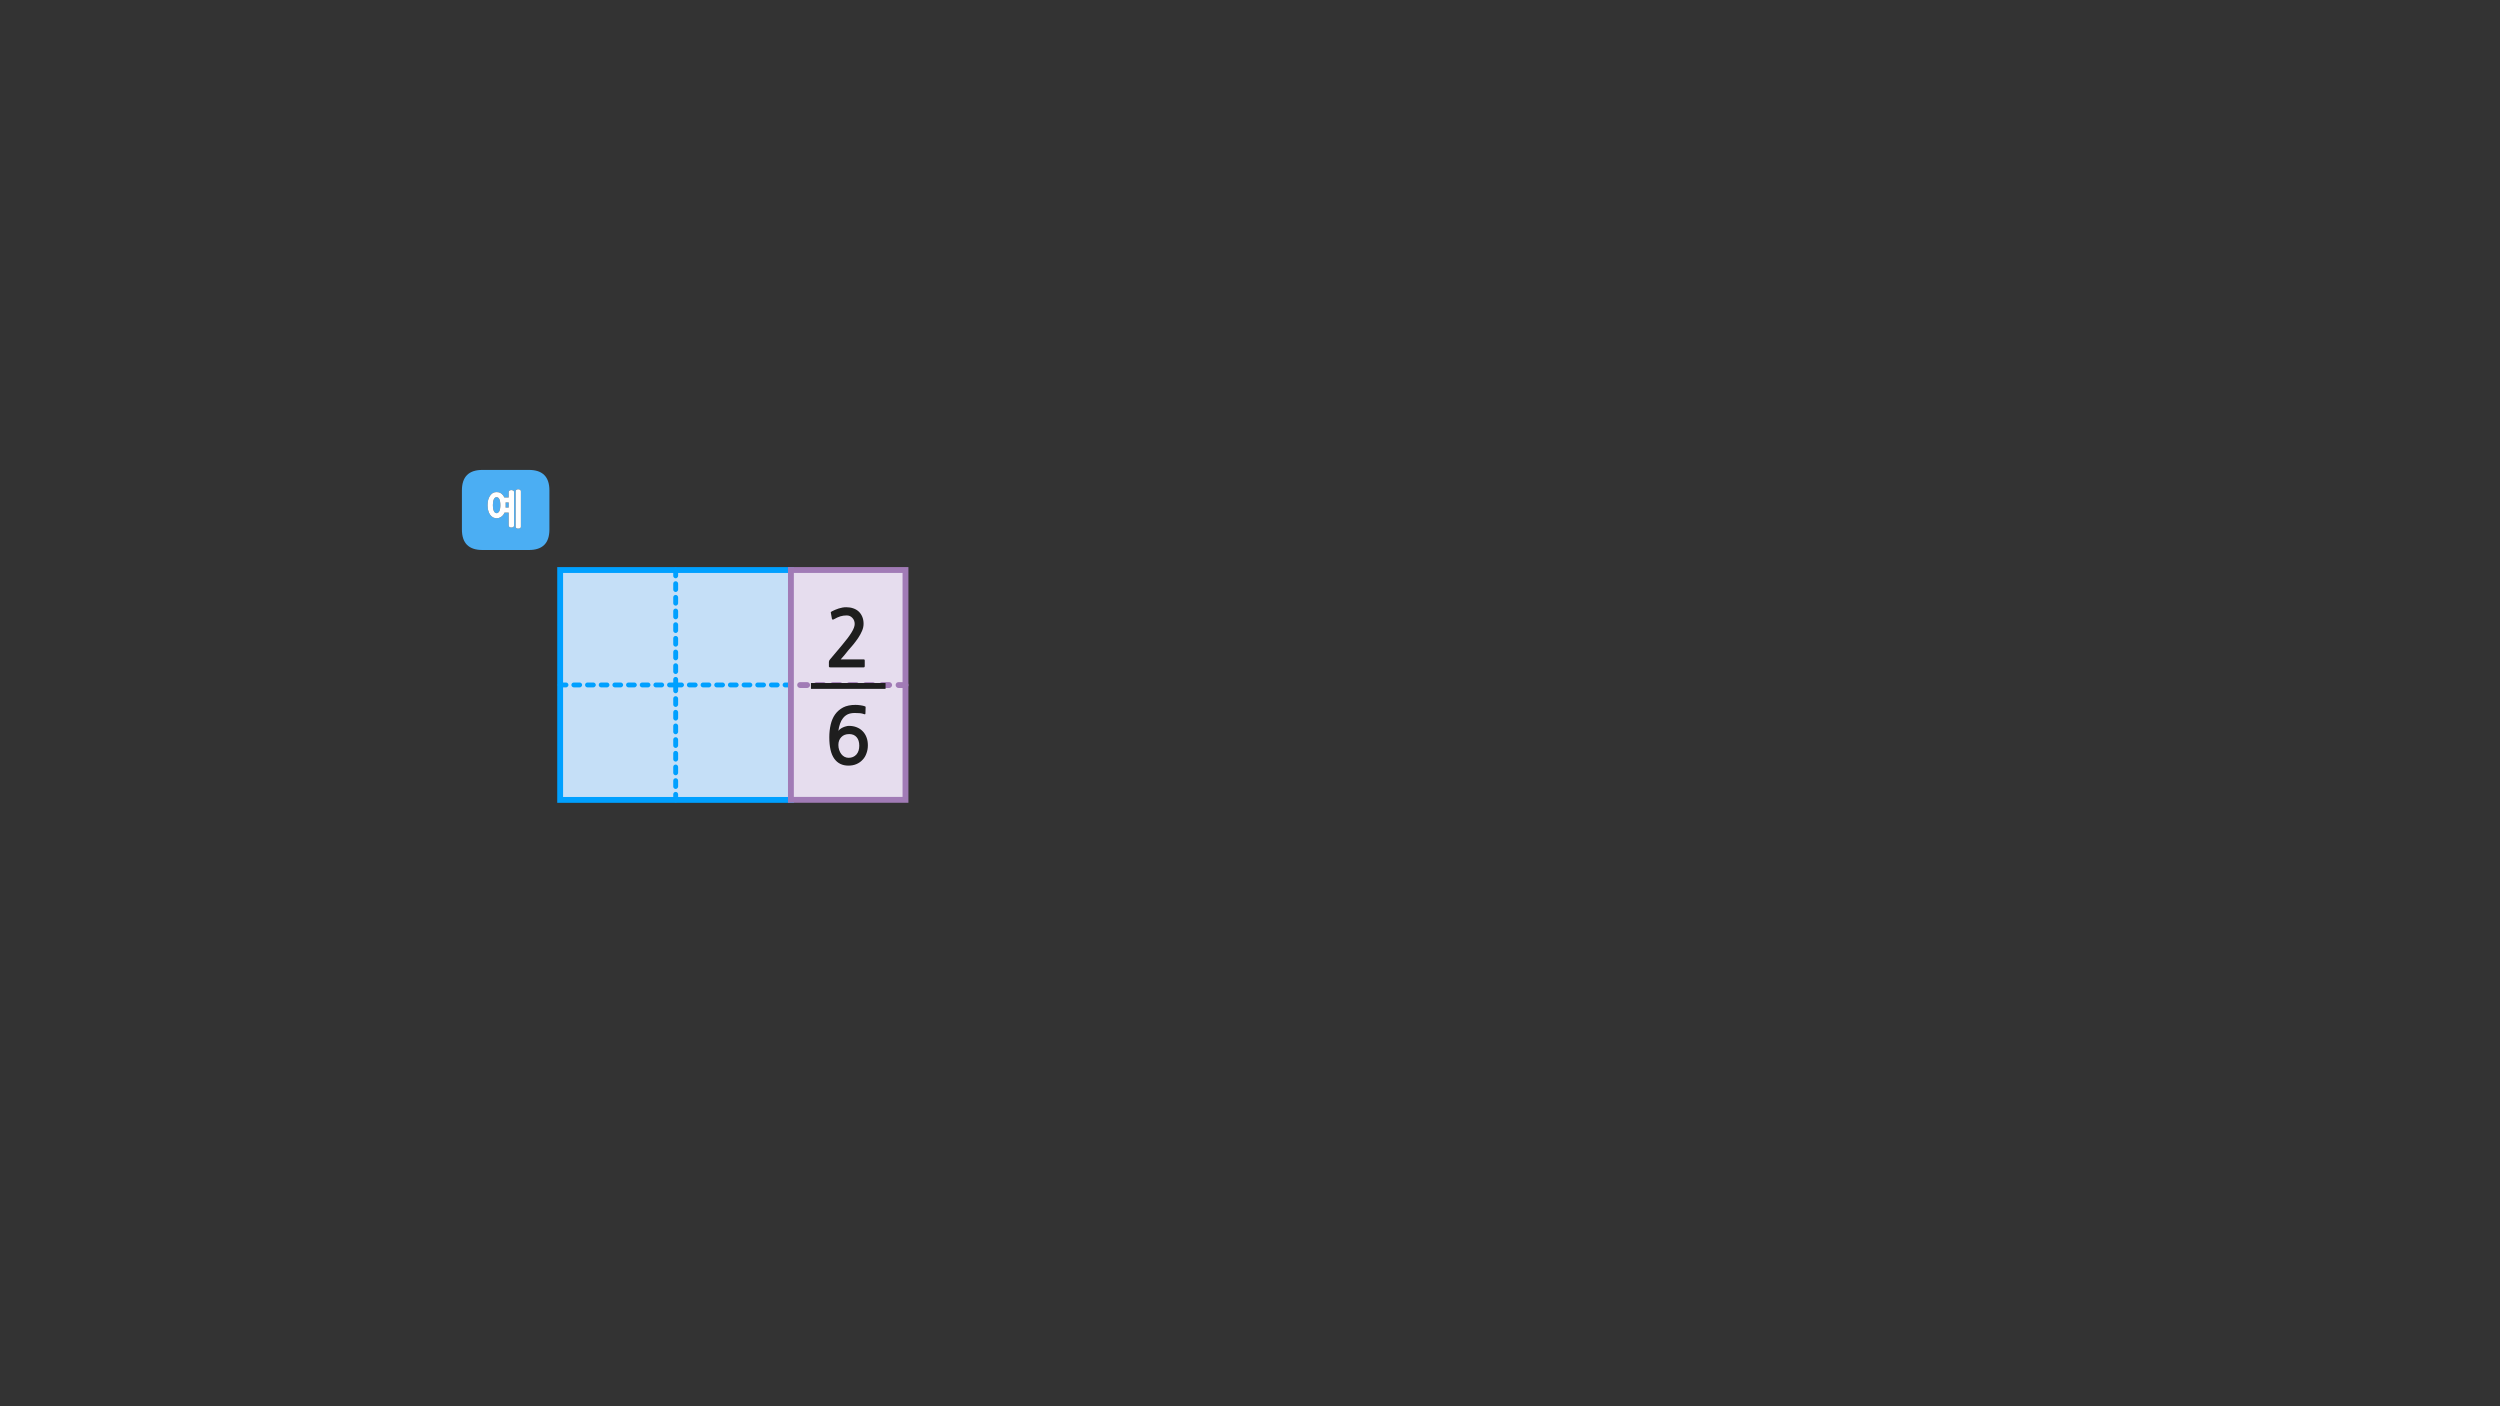 
<svg xmlns="http://www.w3.org/2000/svg" version="1.1" xmlns:xlink="http://www.w3.org/1999/xlink" preserveAspectRatio="none" x="0px" y="0px" width="1280px" height="720px" viewBox="0 0 1280 720">
<rect x="0" y="0" width="1280" height="720" fill="#333333" stroke="none"/>
<defs>
<g id="Layer0_0_FILL">
<path fill="#4BAEF3" stroke="none" d="
M 270.8 240.6
L 247 240.6
Q 236.5 240.6 236.5 251.1
L 236.5 271.1
Q 236.5 281.6 247 281.6
L 270.8 281.6
Q 281.3 281.6 281.3 271.1
L 281.3 251.1
Q 281.3 240.6 270.8 240.6
M 265.85 250.6
Q 266.1 250.65 266.3 250.75 266.5 250.9 266.6 251.1 266.7 251.3 266.7 251.6
L 266.7 269.6
Q 266.7 270.2 266.3 270.45 266.1 270.55 265.85 270.6 265.55 270.65 265.25 270.65 265 270.65 264.8 270.6 264.55 270.55 264.4 270.45 264 270.2 264 269.6
L 264 251.6
Q 264 251.3 264.1 251.1 264.2 250.9 264.4 250.75 264.55 250.65 264.8 250.6 265 250.5 265.25 250.5 265.55 250.5 265.85 250.6
M 262.8 251.15
Q 263.2 251.35 263.2 252
L 263.2 269
Q 263.2 269.25 263.1 269.5 263 269.7 262.8 269.85 262.6 269.95 262.3 270.05 262.05 270.1 261.75 270.1 261.5 270.1 261.3 270.05 261.05 269.95 260.85 269.85 260.65 269.7 260.55 269.5 260.45 269.25 260.45 269
L 260.45 262.45 258.3 262.45
Q 258.15 262.75 258 263.05 257.85 263.3 257.7 263.55 257.05 264.4 256.2 264.85 255.35 265.35 254.25 265.35 253.75 265.35 253.3 265.2 252.8 265.1 252.35 264.85 251.95 264.65 251.6 264.3 251.25 264 250.95 263.55 250.65 263.1 250.4 262.6 250.15 262.1 250 261.45 249.8 260.85 249.75 260.15 249.65 259.45 249.65 258.65 249.65 257.85 249.75 257.15 249.8 256.45 250 255.8 250.15 255.2 250.4 254.7 250.65 254.2 250.95 253.75 251.25 253.35 251.6 253 251.95 252.65 252.35 252.4 252.8 252.2 253.3 252.05 253.75 251.95 254.25 251.95 255.35 251.95 256.2 252.4 256.6 252.65 257 253 257.4 253.35 257.7 253.75 257.85 253.95 257.95 254.2 258.1 254.45 258.2 254.7
L 260.45 254.7 260.45 252
Q 260.45 251.35 260.85 251.15 261.05 251.05 261.3 251 261.5 250.9 261.75 250.9 262.05 250.9 262.3 251 262.6 251.05 262.8 251.15
M 258.9 258.65
Q 258.9 258.95 258.9 259.25 258.9 259.55 258.85 259.85
L 260.45 259.85 260.45 257.25 258.85 257.25
Q 258.85 257.6 258.9 257.95 258.9 258.3 258.9 258.65
M 254.3 254.55
Q 253.85 254.55 253.45 254.8 253.1 255.1 252.85 255.6 252.35 256.7 252.35 258.65 252.35 259.6 252.45 260.35 252.6 261.1 252.85 261.65 253.1 262.2 253.45 262.45 253.85 262.75 254.3 262.75 254.7 262.75 255.05 262.45 255.4 262.2 255.7 261.65 255.95 261.1 256.05 260.35 256.2 259.6 256.2 258.65 256.2 257.7 256.05 256.9 255.95 256.15 255.7 255.6 255.4 255.1 255.05 254.8 254.7 254.55 254.3 254.55 Z"/>

<path fill="#FFFFFF" stroke="none" d="
M 263.2 252
Q 263.2 251.35 262.8 251.15 262.6 251.05 262.3 251 262.05 250.9 261.75 250.9 261.5 250.9 261.3 251 261.05 251.05 260.85 251.15 260.45 251.35 260.45 252
L 260.45 254.7 258.2 254.7
Q 258.1 254.45 257.95 254.2 257.85 253.95 257.7 253.75 257.4 253.35 257 253 256.6 252.65 256.2 252.4 255.35 251.95 254.25 251.95 253.75 251.95 253.3 252.05 252.8 252.2 252.35 252.4 251.95 252.65 251.6 253 251.25 253.35 250.95 253.75 250.65 254.2 250.4 254.7 250.15 255.2 250 255.8 249.8 256.45 249.75 257.15 249.65 257.85 249.65 258.65 249.65 259.45 249.75 260.15 249.8 260.85 250 261.45 250.15 262.1 250.4 262.6 250.65 263.1 250.95 263.55 251.25 264 251.6 264.3 251.95 264.65 252.35 264.85 252.8 265.1 253.3 265.2 253.75 265.35 254.25 265.35 255.35 265.35 256.2 264.85 257.05 264.4 257.7 263.55 257.85 263.3 258 263.05 258.15 262.75 258.3 262.45
L 260.45 262.45 260.45 269
Q 260.45 269.25 260.55 269.5 260.65 269.7 260.85 269.85 261.05 269.95 261.3 270.05 261.5 270.1 261.75 270.1 262.05 270.1 262.3 270.05 262.6 269.95 262.8 269.85 263 269.7 263.1 269.5 263.2 269.25 263.2 269
L 263.2 252
M 253.45 254.8
Q 253.85 254.55 254.3 254.55 254.7 254.55 255.05 254.8 255.4 255.1 255.7 255.6 255.95 256.15 256.05 256.9 256.2 257.7 256.2 258.65 256.2 259.6 256.05 260.35 255.95 261.1 255.7 261.65 255.4 262.2 255.05 262.45 254.7 262.75 254.3 262.75 253.85 262.75 253.45 262.45 253.1 262.2 252.85 261.65 252.6 261.1 252.45 260.35 252.35 259.6 252.35 258.65 252.35 256.7 252.85 255.6 253.1 255.1 253.45 254.8
M 258.9 259.25
Q 258.9 258.95 258.9 258.65 258.9 258.3 258.9 257.95 258.85 257.6 258.85 257.25
L 260.45 257.25 260.45 259.85 258.85 259.85
Q 258.9 259.55 258.9 259.25
M 266.3 250.75
Q 266.1 250.65 265.85 250.6 265.55 250.5 265.25 250.5 265 250.5 264.8 250.6 264.55 250.65 264.4 250.75 264.2 250.9 264.1 251.1 264 251.3 264 251.6
L 264 269.6
Q 264 270.2 264.4 270.45 264.55 270.55 264.8 270.6 265 270.65 265.25 270.65 265.55 270.65 265.85 270.6 266.1 270.55 266.3 270.45 266.7 270.2 266.7 269.6
L 266.7 251.6
Q 266.7 251.3 266.6 251.1 266.5 250.9 266.3 250.75 Z"/>
</g>

<g id="__________Symbol_3_1_Layer1_0_FILL">
<path fill="#C5DFF7" stroke="none" d="
M -88.35 0
L -147.5 0 -147.5 58.85 -88.35 58.85 -88.35 0
M -29.25 58.85
L -29.25 0 -88.35 0 -88.35 58.85 -29.25 58.85
M -29.25 -58.85
L -88.35 -58.85 -88.35 0 -29.25 0 -29.25 -58.85
M -88.35 -58.85
L -147.5 -58.85 -147.5 0 -88.35 0 -88.35 -58.85 Z"/>
</g>

<g id="__________Symbol_3_1_Layer1_0_STROKES_1_FILL">
<path fill="#00a0ff" stroke="none" d="
M -87.5 55.1
Q -87.837 54.754 -88.35 54.75 -88.863 54.754 -89.25 55.1 -89.596 55.487 -89.6 56
L -89.6 58.85
Q -89.596 59.363 -89.25 59.7 -88.863 60.096 -88.35 60.1 -87.837 60.096 -87.5 59.7 -87.104 59.363 -87.1 58.85
L -87.1 56
Q -87.104 55.487 -87.5 55.1
M -89.25 48.1
Q -89.596 48.487 -89.6 49
L -89.6 52
Q -89.596 52.513 -89.25 52.85 -88.863 53.246 -88.35 53.25 -87.837 53.246 -87.5 52.85 -87.104 52.513 -87.1 52
L -87.1 49
Q -87.104 48.487 -87.5 48.1 -87.837 47.754 -88.35 47.75 -88.863 47.754 -89.25 48.1
M -87.1 42
Q -87.104 41.487 -87.5 41.1 -87.837 40.754 -88.35 40.75 -88.863 40.754 -89.25 41.1 -89.596 41.487 -89.6 42
L -89.6 45
Q -89.596 45.513 -89.25 45.85 -88.863 46.246 -88.35 46.25 -87.837 46.246 -87.5 45.85 -87.104 45.513 -87.1 45
L -87.1 42
M -89.25 34.1
Q -89.596 34.487 -89.6 35
L -89.6 38
Q -89.596 38.513 -89.25 38.85 -88.863 39.246 -88.35 39.25 -87.837 39.246 -87.5 38.85 -87.104 38.513 -87.1 38
L -87.1 35
Q -87.104 34.487 -87.5 34.1 -87.837 33.754 -88.35 33.75 -88.863 33.754 -89.25 34.1
M -87.1 28
Q -87.104 27.487 -87.5 27.1 -87.837 26.754 -88.35 26.75 -88.863 26.754 -89.25 27.1 -89.596 27.487 -89.6 28
L -89.6 31
Q -89.596 31.513 -89.25 31.85 -88.863 32.246 -88.35 32.25 -87.837 32.246 -87.5 31.85 -87.104 31.513 -87.1 31
L -87.1 28
M -87.1 24
L -87.1 21
Q -87.104 20.487 -87.5 20.1 -87.837 19.754 -88.35 19.75 -88.863 19.754 -89.25 20.1 -89.596 20.487 -89.6 21
L -89.6 24
Q -89.596 24.513 -89.25 24.85 -88.863 25.246 -88.35 25.25 -87.837 25.246 -87.5 24.85 -87.104 24.513 -87.1 24
M -87.5 13.1
Q -87.837 12.754 -88.35 12.75 -88.863 12.754 -89.25 13.1 -89.596 13.487 -89.6 14
L -89.6 17
Q -89.596 17.513 -89.25 17.85 -88.863 18.246 -88.35 18.25 -87.837 18.246 -87.5 17.85 -87.104 17.513 -87.1 17
L -87.1 14
Q -87.104 13.487 -87.5 13.1
M -87.5 6.1
Q -87.837 5.754 -88.35 5.75 -88.863 5.754 -89.25 6.1 -89.596 6.487 -89.6 7
L -89.6 10
Q -89.596 10.513 -89.25 10.85 -88.863 11.246 -88.35 11.25 -87.837 11.246 -87.5 10.85 -87.104 10.513 -87.1 10
L -87.1 7
Q -87.104 6.487 -87.5 6.1
M -28.5 -0.9
Q -28.837 -1.246 -29.35 -1.25
L -32.35 -1.25
Q -32.863 -1.246 -33.25 -0.9 -33.596 -0.513 -33.6 0 -33.596 0.513 -33.25 0.85 -32.863 1.246 -32.35 1.25
L -29.35 1.25
Q -28.837 1.246 -28.5 0.85 -28.104 0.513 -28.1 0 -28.104 -0.513 -28.5 -0.9
M -35.5 -0.9
Q -35.837 -1.246 -36.35 -1.25
L -39.35 -1.25
Q -39.863 -1.246 -40.25 -0.9 -40.596 -0.513 -40.6 0 -40.596 0.513 -40.25 0.85 -39.863 1.246 -39.35 1.25
L -36.35 1.25
Q -35.837 1.246 -35.5 0.85 -35.104 0.513 -35.1 0 -35.104 -0.513 -35.5 -0.9
M -42.5 -0.9
Q -42.837 -1.246 -43.35 -1.25
L -46.35 -1.25
Q -46.863 -1.246 -47.25 -0.9 -47.596 -0.513 -47.6 0 -47.596 0.513 -47.25 0.85 -46.863 1.246 -46.35 1.25
L -43.35 1.25
Q -42.837 1.246 -42.5 0.85 -42.104 0.513 -42.1 0 -42.104 -0.513 -42.5 -0.9
M -49.5 -0.9
Q -49.837 -1.246 -50.35 -1.25
L -53.35 -1.25
Q -53.863 -1.246 -54.25 -0.9 -54.596 -0.513 -54.6 0 -54.596 0.513 -54.25 0.85 -53.863 1.246 -53.35 1.25
L -50.35 1.25
Q -49.837 1.246 -49.5 0.85 -49.104 0.513 -49.1 0 -49.104 -0.513 -49.5 -0.9
M -56.5 -0.9
Q -56.837 -1.246 -57.35 -1.25
L -60.35 -1.25
Q -60.863 -1.246 -61.25 -0.9 -61.596 -0.513 -61.6 0 -61.596 0.513 -61.25 0.85 -60.863 1.246 -60.35 1.25
L -57.35 1.25
Q -56.837 1.246 -56.5 0.85 -56.104 0.513 -56.1 0 -56.104 -0.513 -56.5 -0.9
M -63.5 -0.9
Q -63.837 -1.246 -64.35 -1.25
L -67.35 -1.25
Q -67.863 -1.246 -68.25 -0.9 -68.596 -0.513 -68.6 0 -68.596 0.513 -68.25 0.85 -67.863 1.246 -67.35 1.25
L -64.35 1.25
Q -63.837 1.246 -63.5 0.85 -63.104 0.513 -63.1 0 -63.104 -0.513 -63.5 -0.9
M -70.5 -0.9
Q -70.837 -1.246 -71.35 -1.25
L -74.35 -1.25
Q -74.863 -1.246 -75.25 -0.9 -75.596 -0.513 -75.6 0 -75.596 0.513 -75.25 0.85 -74.863 1.246 -74.35 1.25
L -71.35 1.25
Q -70.837 1.246 -70.5 0.85 -70.104 0.513 -70.1 0 -70.104 -0.513 -70.5 -0.9
M -81.35 -1.25
Q -81.863 -1.246 -82.25 -0.9 -82.596 -0.513 -82.6 0 -82.596 0.513 -82.25 0.85 -81.863 1.246 -81.35 1.25
L -78.35 1.25
Q -77.837 1.246 -77.5 0.85 -77.104 0.513 -77.1 0 -77.104 -0.513 -77.5 -0.9 -77.837 -1.246 -78.35 -1.25
L -81.35 -1.25
M -89.25 -10.75
Q -89.596 -10.363 -89.6 -9.85
L -89.6 -6.85
Q -89.596 -6.337 -89.25 -6 -88.863 -5.604 -88.35 -5.6 -87.837 -5.604 -87.5 -6 -87.104 -6.337 -87.1 -6.85
L -87.1 -9.85
Q -87.104 -10.363 -87.5 -10.75 -87.837 -11.096 -88.35 -11.1 -88.863 -11.096 -89.25 -10.75
M -95.5 -1.25
L -98.5 -1.25
Q -99.013 -1.246 -99.4 -0.9 -99.746 -0.513 -99.75 0 -99.746 0.513 -99.4 0.85 -99.013 1.246 -98.5 1.25
L -95.5 1.25
Q -94.987 1.246 -94.65 0.85 -94.254 0.513 -94.25 0 -94.254 -0.513 -94.65 -0.9 -94.987 -1.246 -95.5 -1.25
M -91.5 -1.25
Q -92.013 -1.246 -92.4 -0.9 -92.746 -0.513 -92.75 0 -92.746 0.513 -92.4 0.85 -92.013 1.246 -91.5 1.25
L -89.6 1.25 -89.6 3
Q -89.596 3.513 -89.25 3.85 -88.863 4.246 -88.35 4.25 -87.837 4.246 -87.5 3.85 -87.104 3.513 -87.1 3
L -87.1 1.25 -85.35 1.25
Q -84.837 1.246 -84.5 0.85 -84.104 0.513 -84.1 0 -84.104 -0.513 -84.5 -0.9 -84.837 -1.246 -85.35 -1.25
L -87.1 -1.25 -87.1 -2.85
Q -87.104 -3.363 -87.5 -3.75 -87.837 -4.096 -88.35 -4.1 -88.863 -4.096 -89.25 -3.75 -89.596 -3.363 -89.6 -2.85
L -89.6 -1.25 -91.5 -1.25
M -87.5 -17.75
Q -87.837 -18.096 -88.35 -18.1 -88.863 -18.096 -89.25 -17.75 -89.596 -17.363 -89.6 -16.85
L -89.6 -13.85
Q -89.596 -13.337 -89.25 -13 -88.863 -12.604 -88.35 -12.6 -87.837 -12.604 -87.5 -13 -87.104 -13.337 -87.1 -13.85
L -87.1 -16.85
Q -87.104 -17.363 -87.5 -17.75
M -88.35 -19.6
Q -87.837 -19.604 -87.5 -20 -87.104 -20.337 -87.1 -20.85
L -87.1 -23.85
Q -87.104 -24.363 -87.5 -24.75 -87.837 -25.096 -88.35 -25.1 -88.863 -25.096 -89.25 -24.75 -89.596 -24.363 -89.6 -23.85
L -89.6 -20.85
Q -89.596 -20.337 -89.25 -20 -88.863 -19.604 -88.35 -19.6
M -102.5 -1.25
L -105.5 -1.25
Q -106.013 -1.246 -106.4 -0.9 -106.746 -0.513 -106.75 0 -106.746 0.513 -106.4 0.85 -106.013 1.246 -105.5 1.25
L -102.5 1.25
Q -101.987 1.246 -101.65 0.85 -101.254 0.513 -101.25 0 -101.254 -0.513 -101.65 -0.9 -101.987 -1.246 -102.5 -1.25
M -116.5 -1.25
L -119.5 -1.25
Q -120.013 -1.246 -120.4 -0.9 -120.746 -0.513 -120.75 0 -120.746 0.513 -120.4 0.85 -120.013 1.246 -119.5 1.25
L -116.5 1.25
Q -115.987 1.246 -115.65 0.85 -115.254 0.513 -115.25 0 -115.254 -0.513 -115.65 -0.9 -115.987 -1.246 -116.5 -1.25
M -112.5 -1.25
Q -113.013 -1.246 -113.4 -0.9 -113.746 -0.513 -113.75 0 -113.746 0.513 -113.4 0.85 -113.013 1.246 -112.5 1.25
L -109.5 1.25
Q -108.987 1.246 -108.65 0.85 -108.254 0.513 -108.25 0 -108.254 -0.513 -108.65 -0.9 -108.987 -1.246 -109.5 -1.25
L -112.5 -1.25
M -87.5 -31.75
Q -87.837 -32.096 -88.35 -32.1 -88.863 -32.096 -89.25 -31.75 -89.596 -31.363 -89.6 -30.85
L -89.6 -27.85
Q -89.596 -27.337 -89.25 -27 -88.863 -26.604 -88.35 -26.6 -87.837 -26.604 -87.5 -27 -87.104 -27.337 -87.1 -27.85
L -87.1 -30.85
Q -87.104 -31.363 -87.5 -31.75
M -89.25 -38.75
Q -89.596 -38.363 -89.6 -37.85
L -89.6 -34.85
Q -89.596 -34.337 -89.25 -34 -88.863 -33.604 -88.35 -33.6 -87.837 -33.604 -87.5 -34 -87.104 -34.337 -87.1 -34.85
L -87.1 -37.85
Q -87.104 -38.363 -87.5 -38.75 -87.837 -39.096 -88.35 -39.1 -88.863 -39.096 -89.25 -38.75
M -89.25 -45.75
Q -89.596 -45.363 -89.6 -44.85
L -89.6 -41.85
Q -89.596 -41.337 -89.25 -41 -88.863 -40.604 -88.35 -40.6 -87.837 -40.604 -87.5 -41 -87.104 -41.337 -87.1 -41.85
L -87.1 -44.85
Q -87.104 -45.363 -87.5 -45.75 -87.837 -46.096 -88.35 -46.1 -88.863 -46.096 -89.25 -45.75
M -122.65 -0.9
Q -122.987 -1.246 -123.5 -1.25
L -126.5 -1.25
Q -127.013 -1.246 -127.4 -0.9 -127.746 -0.513 -127.75 0 -127.746 0.513 -127.4 0.85 -127.013 1.246 -126.5 1.25
L -123.5 1.25
Q -122.987 1.246 -122.65 0.85 -122.254 0.513 -122.25 0 -122.254 -0.513 -122.65 -0.9
M -133.5 -1.25
Q -134.013 -1.246 -134.4 -0.9 -134.746 -0.513 -134.75 0 -134.746 0.513 -134.4 0.85 -134.013 1.246 -133.5 1.25
L -130.5 1.25
Q -129.987 1.246 -129.65 0.85 -129.254 0.513 -129.25 0 -129.254 -0.513 -129.65 -0.9 -129.987 -1.246 -130.5 -1.25
L -133.5 -1.25
M -136.65 -0.9
Q -136.987 -1.246 -137.5 -1.25
L -140.5 -1.25
Q -141.013 -1.246 -141.4 -0.9 -141.746 -0.513 -141.75 0 -141.746 0.513 -141.4 0.85 -141.013 1.246 -140.5 1.25
L -137.5 1.25
Q -136.987 1.246 -136.65 0.85 -136.254 0.513 -136.25 0 -136.254 -0.513 -136.65 -0.9
M -143.65 -0.9
Q -143.987 -1.246 -144.5 -1.25
L -147.5 -1.25
Q -148.013 -1.246 -148.4 -0.9 -148.746 -0.513 -148.75 0 -148.746 0.513 -148.4 0.85 -148.013 1.246 -147.5 1.25
L -144.5 1.25
Q -143.987 1.246 -143.65 0.85 -143.254 0.513 -143.25 0 -143.254 -0.513 -143.65 -0.9
M -89.25 -52.75
Q -89.596 -52.363 -89.6 -51.85
L -89.6 -48.85
Q -89.596 -48.337 -89.25 -48 -88.863 -47.604 -88.35 -47.6 -87.837 -47.604 -87.5 -48 -87.104 -48.337 -87.1 -48.85
L -87.1 -51.85
Q -87.104 -52.363 -87.5 -52.75 -87.837 -53.096 -88.35 -53.1 -88.863 -53.096 -89.25 -52.75
M -87.1 -55.85
L -87.1 -58.85
Q -87.104 -59.363 -87.5 -59.75 -87.837 -60.096 -88.35 -60.1 -88.863 -60.096 -89.25 -59.75 -89.596 -59.363 -89.6 -58.85
L -89.6 -55.85
Q -89.596 -55.337 -89.25 -55 -88.863 -54.604 -88.35 -54.6 -87.837 -54.604 -87.5 -55 -87.104 -55.337 -87.1 -55.85 Z"/>
</g>

<g id="__________Symbol_3_1_Layer0_0_FILL">
<path fill="#E6DDEE" stroke="none" d="
M 487.8 370.75
L 438.9 370.75 438.9 419.75 487.8 419.75 487.8 370.75
M 438.9 321.65
L 438.9 370.75 487.8 370.75 487.8 321.65 438.9 321.65 Z"/>
</g>

<g id="__________Symbol_3_1_Layer0_0_STROKES_1_FILL">
<path fill="#A17BB6" stroke="none" d="
M 456.8 369.5
Q 456.287 369.504 455.9 369.85 455.554 370.237 455.55 370.75 455.554 371.263 455.9 371.6 456.287 371.996 456.8 372
L 459.8 372
Q 460.313 371.996 460.65 371.6 461.046 371.263 461.05 370.75 461.046 370.237 460.65 369.85 460.313 369.504 459.8 369.5
L 456.8 369.5
M 448.9 369.85
Q 448.554 370.237 448.55 370.75 448.554 371.263 448.9 371.6 449.287 371.996 449.8 372
L 452.8 372
Q 453.313 371.996 453.65 371.6 454.046 371.263 454.05 370.75 454.046 370.237 453.65 369.85 453.313 369.504 452.8 369.5
L 449.8 369.5
Q 449.287 369.504 448.9 369.85
M 480.8 369.5
L 477.8 369.5
Q 477.287 369.504 476.9 369.85 476.554 370.237 476.55 370.75 476.554 371.263 476.9 371.6 477.287 371.996 477.8 372
L 480.8 372
Q 481.313 371.996 481.65 371.6 482.046 371.263 482.05 370.75 482.046 370.237 481.65 369.85 481.313 369.504 480.8 369.5
M 483.9 369.85
Q 483.554 370.237 483.55 370.75 483.554 371.263 483.9 371.6 484.287 371.996 484.8 372
L 487.8 372
Q 488.313 371.996 488.65 371.6 489.046 371.263 489.05 370.75 489.046 370.237 488.65 369.85 488.313 369.504 487.8 369.5
L 484.8 369.5
Q 484.287 369.504 483.9 369.85
M 468.05 370.75
Q 468.046 370.237 467.65 369.85 467.313 369.504 466.8 369.5
L 463.8 369.5
Q 463.287 369.504 462.9 369.85 462.554 370.237 462.55 370.75 462.554 371.263 462.9 371.6 463.287 371.996 463.8 372
L 466.8 372
Q 467.313 371.996 467.65 371.6 468.046 371.263 468.05 370.75
M 475.05 370.75
Q 475.046 370.237 474.65 369.85 474.313 369.504 473.8 369.5
L 470.8 369.5
Q 470.287 369.504 469.9 369.85 469.554 370.237 469.55 370.75 469.554 371.263 469.9 371.6 470.287 371.996 470.8 372
L 473.8 372
Q 474.313 371.996 474.65 371.6 475.046 371.263 475.05 370.75
M 441.9 371.6
Q 442.287 371.996 442.8 372
L 445.8 372
Q 446.313 371.996 446.65 371.6 447.046 371.263 447.05 370.75 447.046 370.237 446.65 369.85 446.313 369.504 445.8 369.5
L 442.8 369.5
Q 442.287 369.504 441.9 369.85 441.554 370.237 441.55 370.75 441.554 371.263 441.9 371.6 Z"/>
</g>

<g id="__________Symbol_3_1_Layer0_1_FILL">
<path fill="#1E1E1E" stroke="none" d="
M 8.9 11.45
Q 8.95 11.05 8.6 10.95 7.7 10.6 6.25 10.4 4.85 10.2 3.7 10.2 -0.05 10.2 -2.6 11.5 -5.15 12.85 -6.75 15.1 -8.3 17.3 -9 20.35 -9.7 23.35 -9.7 26.75 -9.7 34.2 -7.15 37.75 -4.6 41.3 0.1 41.3 2.4 41.3 4.25 40.5 6.1 39.7 7.4 38.25 8.7 36.9 9.35 34.95 10.05 33.1 10.05 30.9 10.05 28.6 9.35 26.8 8.65 24.95 7.35 23.65 6.1 22.35 4.3 21.65 2.55 20.95 0.35 20.95 -0.4 20.95 -1.2 21.2 -2 21.4 -2.75 21.75 -3.5 22.1 -4.1 22.55 -4.7 23 -5.05 23.5 -4.8 21.55 -4.2 19.85 -3.65 18.2 -2.65 16.95 -1.65 15.7 -0.2 15 1.3 14.35 3.35 14.35 4.75 14.35 5.95 14.45 7.1 14.55 8.15 14.95 8.7 15.2 8.8 14.65
L 8.9 11.45
M 5.65 31.1
Q 5.65 33.95 4.15 35.65 2.6 37.3 0.2 37.3 -0.9 37.3 -1.9 36.8 -2.85 36.3 -3.55 35.4 -4.25 34.5 -4.65 33.25 -5.05 32.1 -5.05 30.7 -5.05 28.25 -3.55 26.7 -2.1 25.15 0.5 25.15 2.95 25.15 4.3 26.75 5.65 28.3 5.65 31.1
M 3.3 -31.2
Q 3.3 -29.5 1.7 -26.9 0.1 -24.25 -3.25 -20.3
L -9.35 -13.05
Q -9.55 -12.75 -9.75 -12.45 -9.9 -12.1 -9.9 -11.8
L -9.9 -9.5
Q -9.9 -9 -9.15 -9
L 7.9 -9
Q 8.45 -9 8.45 -9.7
L 8.45 -12.5
Q 8.45 -13.1 7.9 -13.1
L -3.85 -13.1
Q -2.85 -14.25 -1.85 -15.4 -0.85 -16.6 0 -17.7 1.1 -19 2.5 -20.6 3.85 -22.25 5.05 -24 6.25 -25.8 7.05 -27.65 7.85 -29.5 7.85 -31.3 7.85 -33.4 7.15 -35 6.45 -36.6 5.3 -37.65 4.15 -38.7 2.5 -39.25 0.9 -39.8 -1.05 -39.8 -2.9 -39.8 -4.9 -39.15 -6.85 -38.5 -8.35 -37.7 -8.75 -37.5 -8.9 -37.25 -9 -37.1 -8.9 -36.9
L -8.35 -33.85
Q -8.25 -33.5 -7.95 -33.45 -7.65 -33.45 -7.3 -33.65 -5.5 -34.7 -4 -35.15 -2.45 -35.6 -0.8 -35.6 0.95 -35.6 2.1 -34.35 3.3 -33.1 3.3 -31.2 Z"/>
</g>

<path id="__________Symbol_3_1_Layer1_0_1_STROKES" stroke="#00a0ff" stroke-width="3" stroke-linejoin="miter" stroke-linecap="butt" stroke-miterlimit="3" fill="none" d="
M -88.35 -58.85
L -147.5 -58.85 -147.5 0
M -88.35 -58.85
L -29.25 -58.85 -29.25 0 -29.25 58.85 -88.35 58.85 -147.5 58.85 -147.5 59.25
M -147.5 0
L -147.5 58.85"/>

<path id="__________Symbol_3_1_Layer0_0_1_STROKES" stroke="#A17BB6" stroke-width="3" stroke-linejoin="miter" stroke-linecap="butt" stroke-miterlimit="4" fill="none" d="
M 29.359 58.849
L -29.321 58.849 -29.321 0.049 -29.321 -58.871 29.359 -58.871 29.359 0.049 29.359 58.849 Z"/>

<path id="__________Symbol_3_1_Layer0_1_1_STROKES" stroke="#1E1E1E" stroke-width="3" stroke-linejoin="miter" stroke-linecap="butt" stroke-miterlimit="3" fill="none" d="
M -19.1 0.5
L 19.1 0.5"/>
</defs>

<g transform="matrix( 1, 0, 0, 1, 0,0) ">
<use xlink:href="#Layer0_0_FILL"/>
</g>

<g transform="matrix( 1, 0, 0, 1, 434.3,350.7) ">
<g transform="matrix( 1, 0, 0, 1, 0,0) ">
<use xlink:href="#__________Symbol_3_1_Layer1_0_FILL"/>

<use xlink:href="#__________Symbol_3_1_Layer1_0_1_STROKES"/>

<use xlink:href="#__________Symbol_3_1_Layer1_0_STROKES_1_FILL"/>
</g>

<g transform="matrix( 1.2, 0, 0, 1.2, -556,-444.85) ">
<use xlink:href="#__________Symbol_3_1_Layer0_0_FILL"/>

<use xlink:href="#__________Symbol_3_1_Layer0_0_1_STROKES" transform="matrix( 0.833, 0, 0, 0.833, 463.3,370.7) "/>

<use xlink:href="#__________Symbol_3_1_Layer0_0_STROKES_1_FILL"/>
</g>

<g transform="matrix( 1, 0, 0, 1, 0,0) ">
<use xlink:href="#__________Symbol_3_1_Layer0_1_FILL"/>

<use xlink:href="#__________Symbol_3_1_Layer0_1_1_STROKES"/>
</g>
</g>
</svg>
